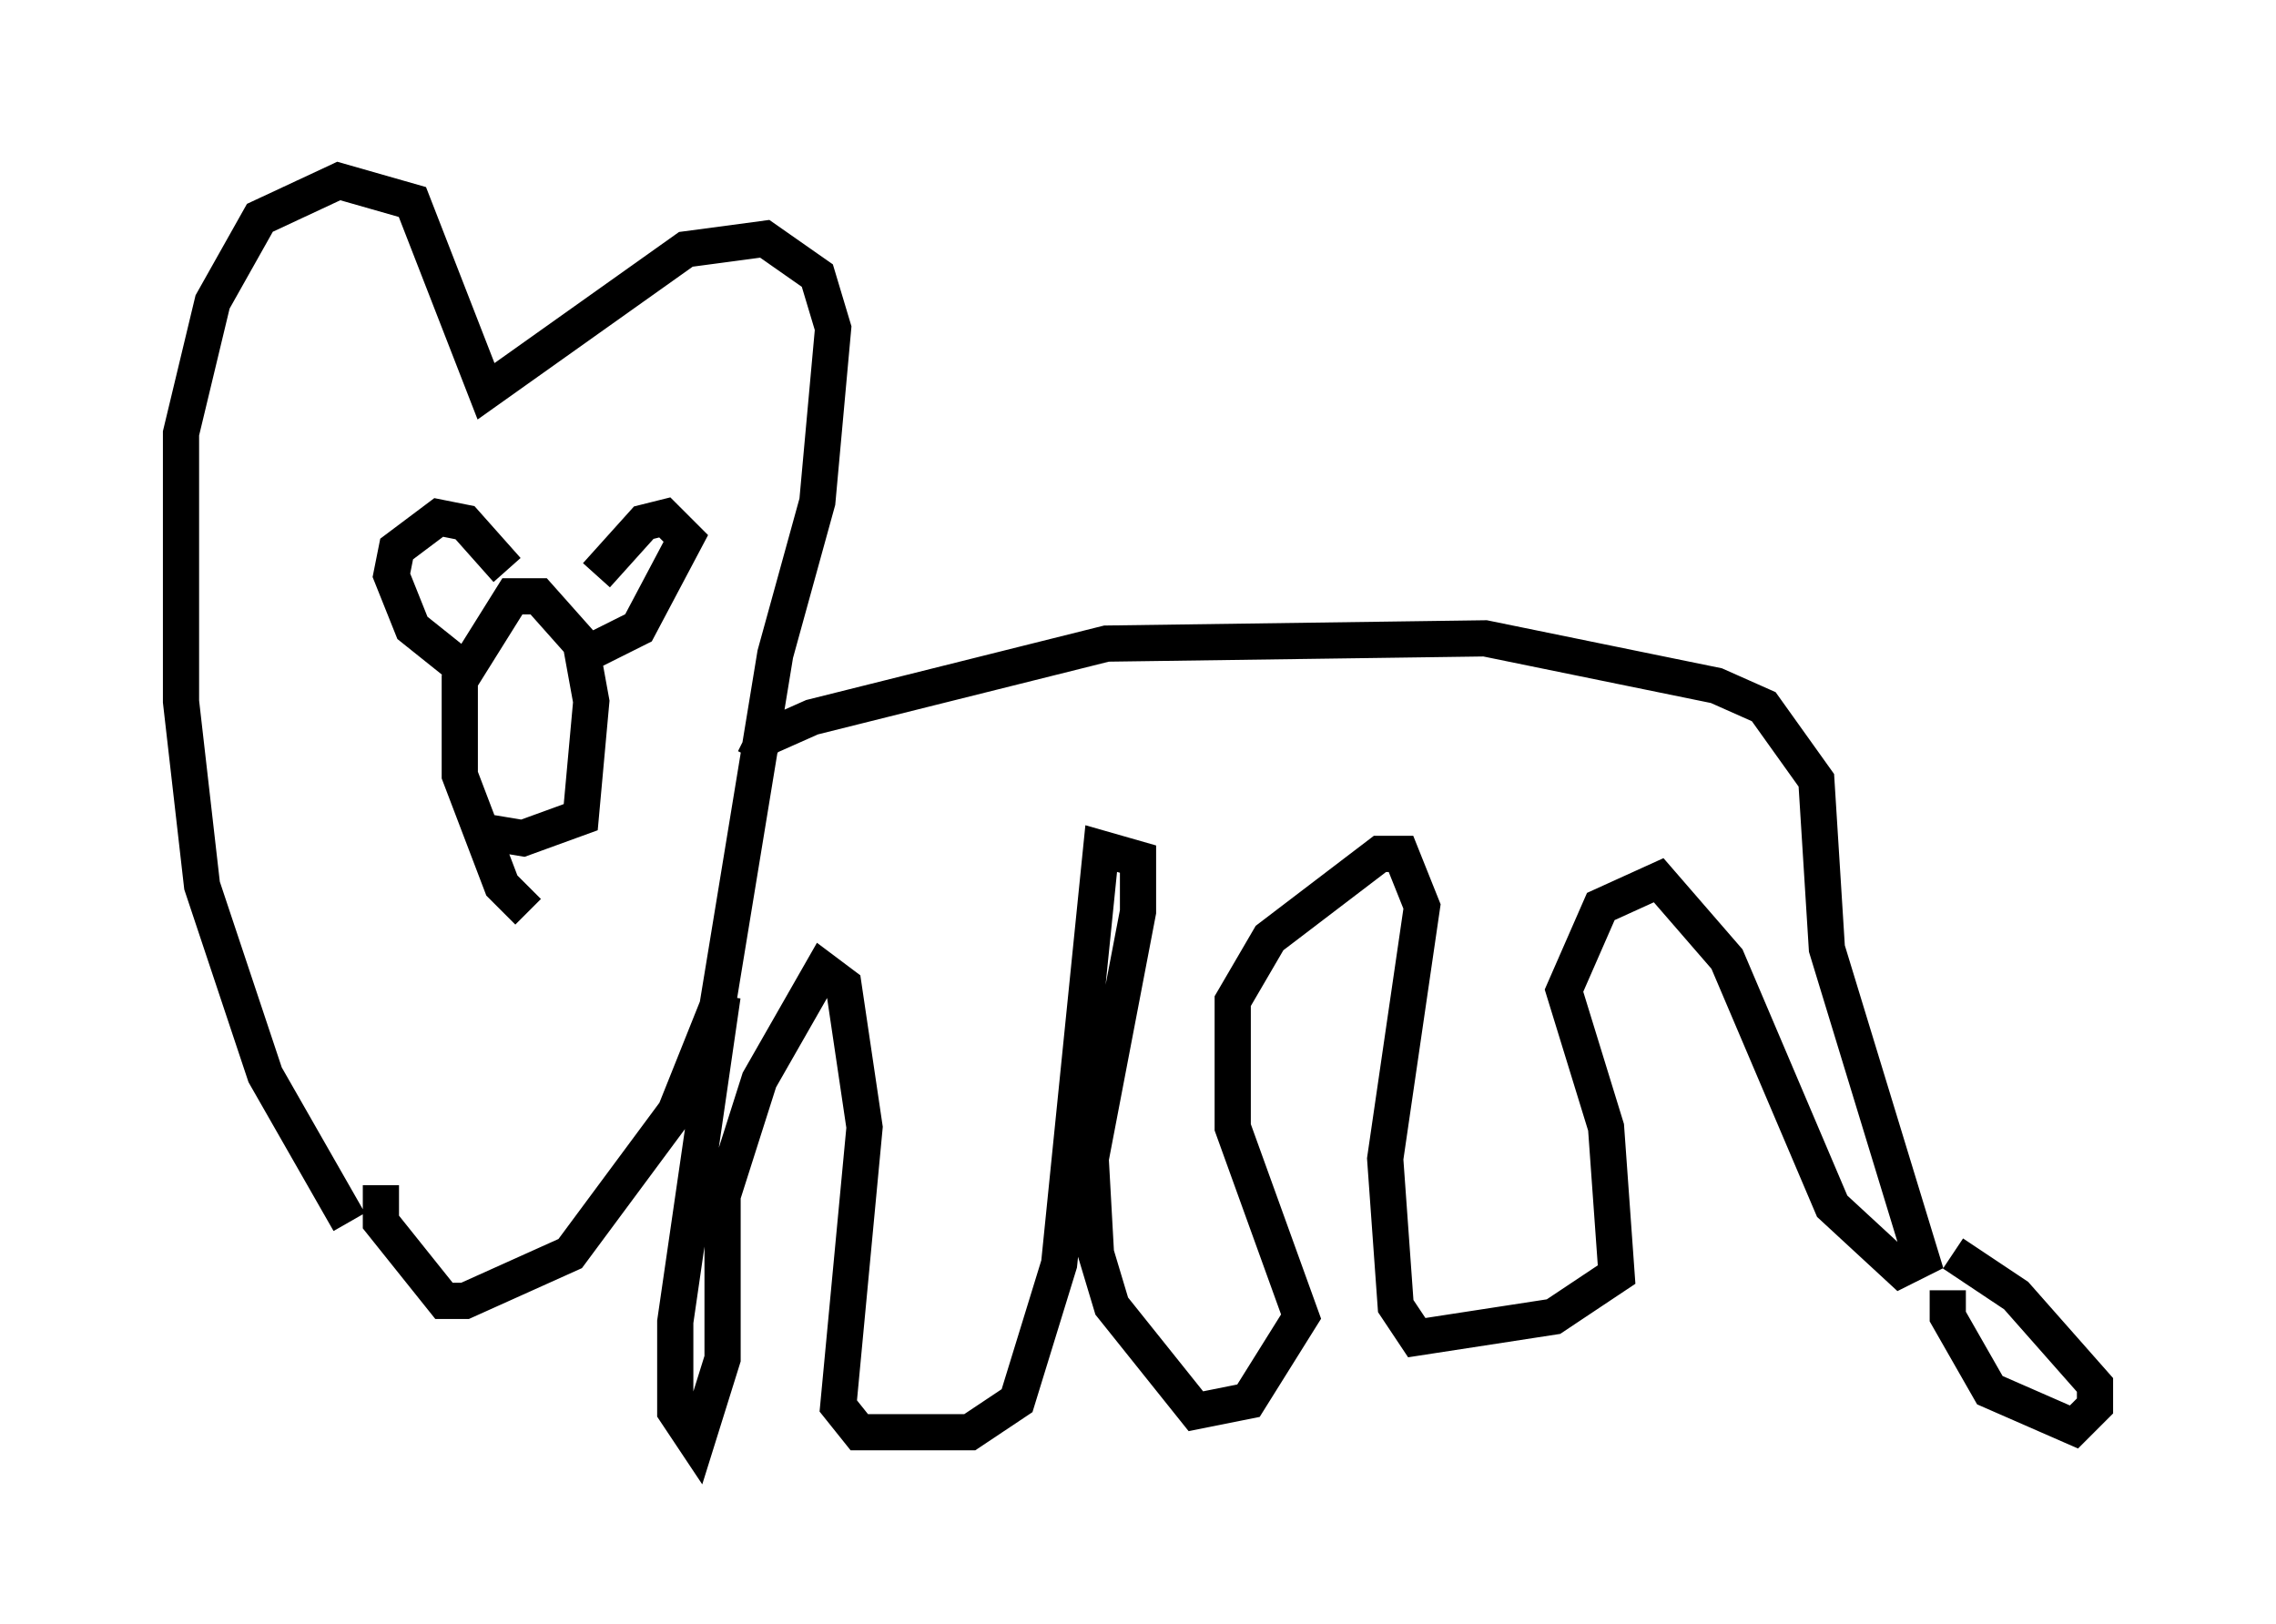 <?xml version="1.0" encoding="utf-8" ?>
<svg baseProfile="full" height="44.86" version="1.1" width="62.871" xmlns="http://www.w3.org/2000/svg" xmlns:ev="http://www.w3.org/2001/xml-events" xmlns:xlink="http://www.w3.org/1999/xlink"><defs /><rect fill="white" height="44.86" width="62.871" x="0" y="0" /><path d="M11.101, 34.922 m-1.453, -1.162 l-2.324, -4.067 -1.743, -5.229 l-0.581, -5.084 0.0, -7.408 l0.872, -3.631 1.307, -2.324 l2.179, -1.017 2.034, 0.581 l2.034, 5.229 5.52, -3.922 l2.179, -0.291 1.453, 1.017 l0.436, 1.453 -0.436, 4.793 l-1.162, 4.212 -1.598, 9.732 l-1.162, 2.905 -2.905, 3.922 l-2.905, 1.307 -0.581, 0.0 l-0.581, -0.726 -1.162, -1.453 l0.0, -1.017 m4.067, -7.553 l-0.726, -0.726 -1.162, -3.05 l0.0, -2.615 1.453, -2.324 l0.726, 0.0 1.162, 1.307 l0.291, 1.598 -0.291, 3.196 l-1.598, 0.581 -0.872, -0.145 m-0.726, -4.503 l-1.453, -1.162 -0.581, -1.453 l0.145, -0.726 1.162, -0.872 l0.726, 0.145 1.162, 1.307 m2.469, 0.145 l1.307, -1.453 0.581, -0.145 l0.581, 0.581 -1.307, 2.469 l-1.743, 0.872 m-2.034, 2.76 l0.0, 0.0 m1.162, 0.436 l0.0, 0.0 m0.0, -2.905 l0.0, 0.0 m5.81, 2.469 l0.291, -0.581 1.307, -0.581 l8.134, -2.034 10.458, -0.145 l6.391, 1.307 1.307, 0.581 l1.453, 2.034 0.291, 4.648 l2.615, 8.57 -0.581, 0.291 l-1.888, -1.743 -2.905, -6.827 l-1.888, -2.179 -1.598, 0.726 l-1.017, 2.324 1.162, 3.777 l0.291, 4.067 -1.743, 1.162 l-3.777, 0.581 -0.581, -0.872 l-0.291, -4.067 1.017, -6.972 l-0.581, -1.453 -0.581, 0.0 l-3.05, 2.324 -1.017, 1.743 l0.0, 3.486 1.888, 5.229 l-1.453, 2.324 -1.453, 0.291 l-2.324, -2.905 -0.436, -1.453 l-0.145, -2.615 1.307, -6.827 l0.0, -1.453 -1.017, -0.291 l-1.162, 11.475 -1.162, 3.777 l-1.307, 0.872 -1.453, 0.0 l-1.598, 0.0 -0.581, -0.726 l0.726, -7.698 -0.581, -3.922 l-0.581, -0.436 -1.743, 3.05 l-1.017, 3.196 0.0, 4.503 l-0.726, 2.324 -0.581, -0.872 l0.0, -2.469 1.307, -9.006 m33.844, 8.134 l0.0, 0.726 1.162, 2.034 l2.324, 1.017 0.581, -0.581 l0.0, -0.581 -2.179, -2.469 l-1.743, -1.162 " fill="none" stroke="black" stroke-width="1" /></svg>